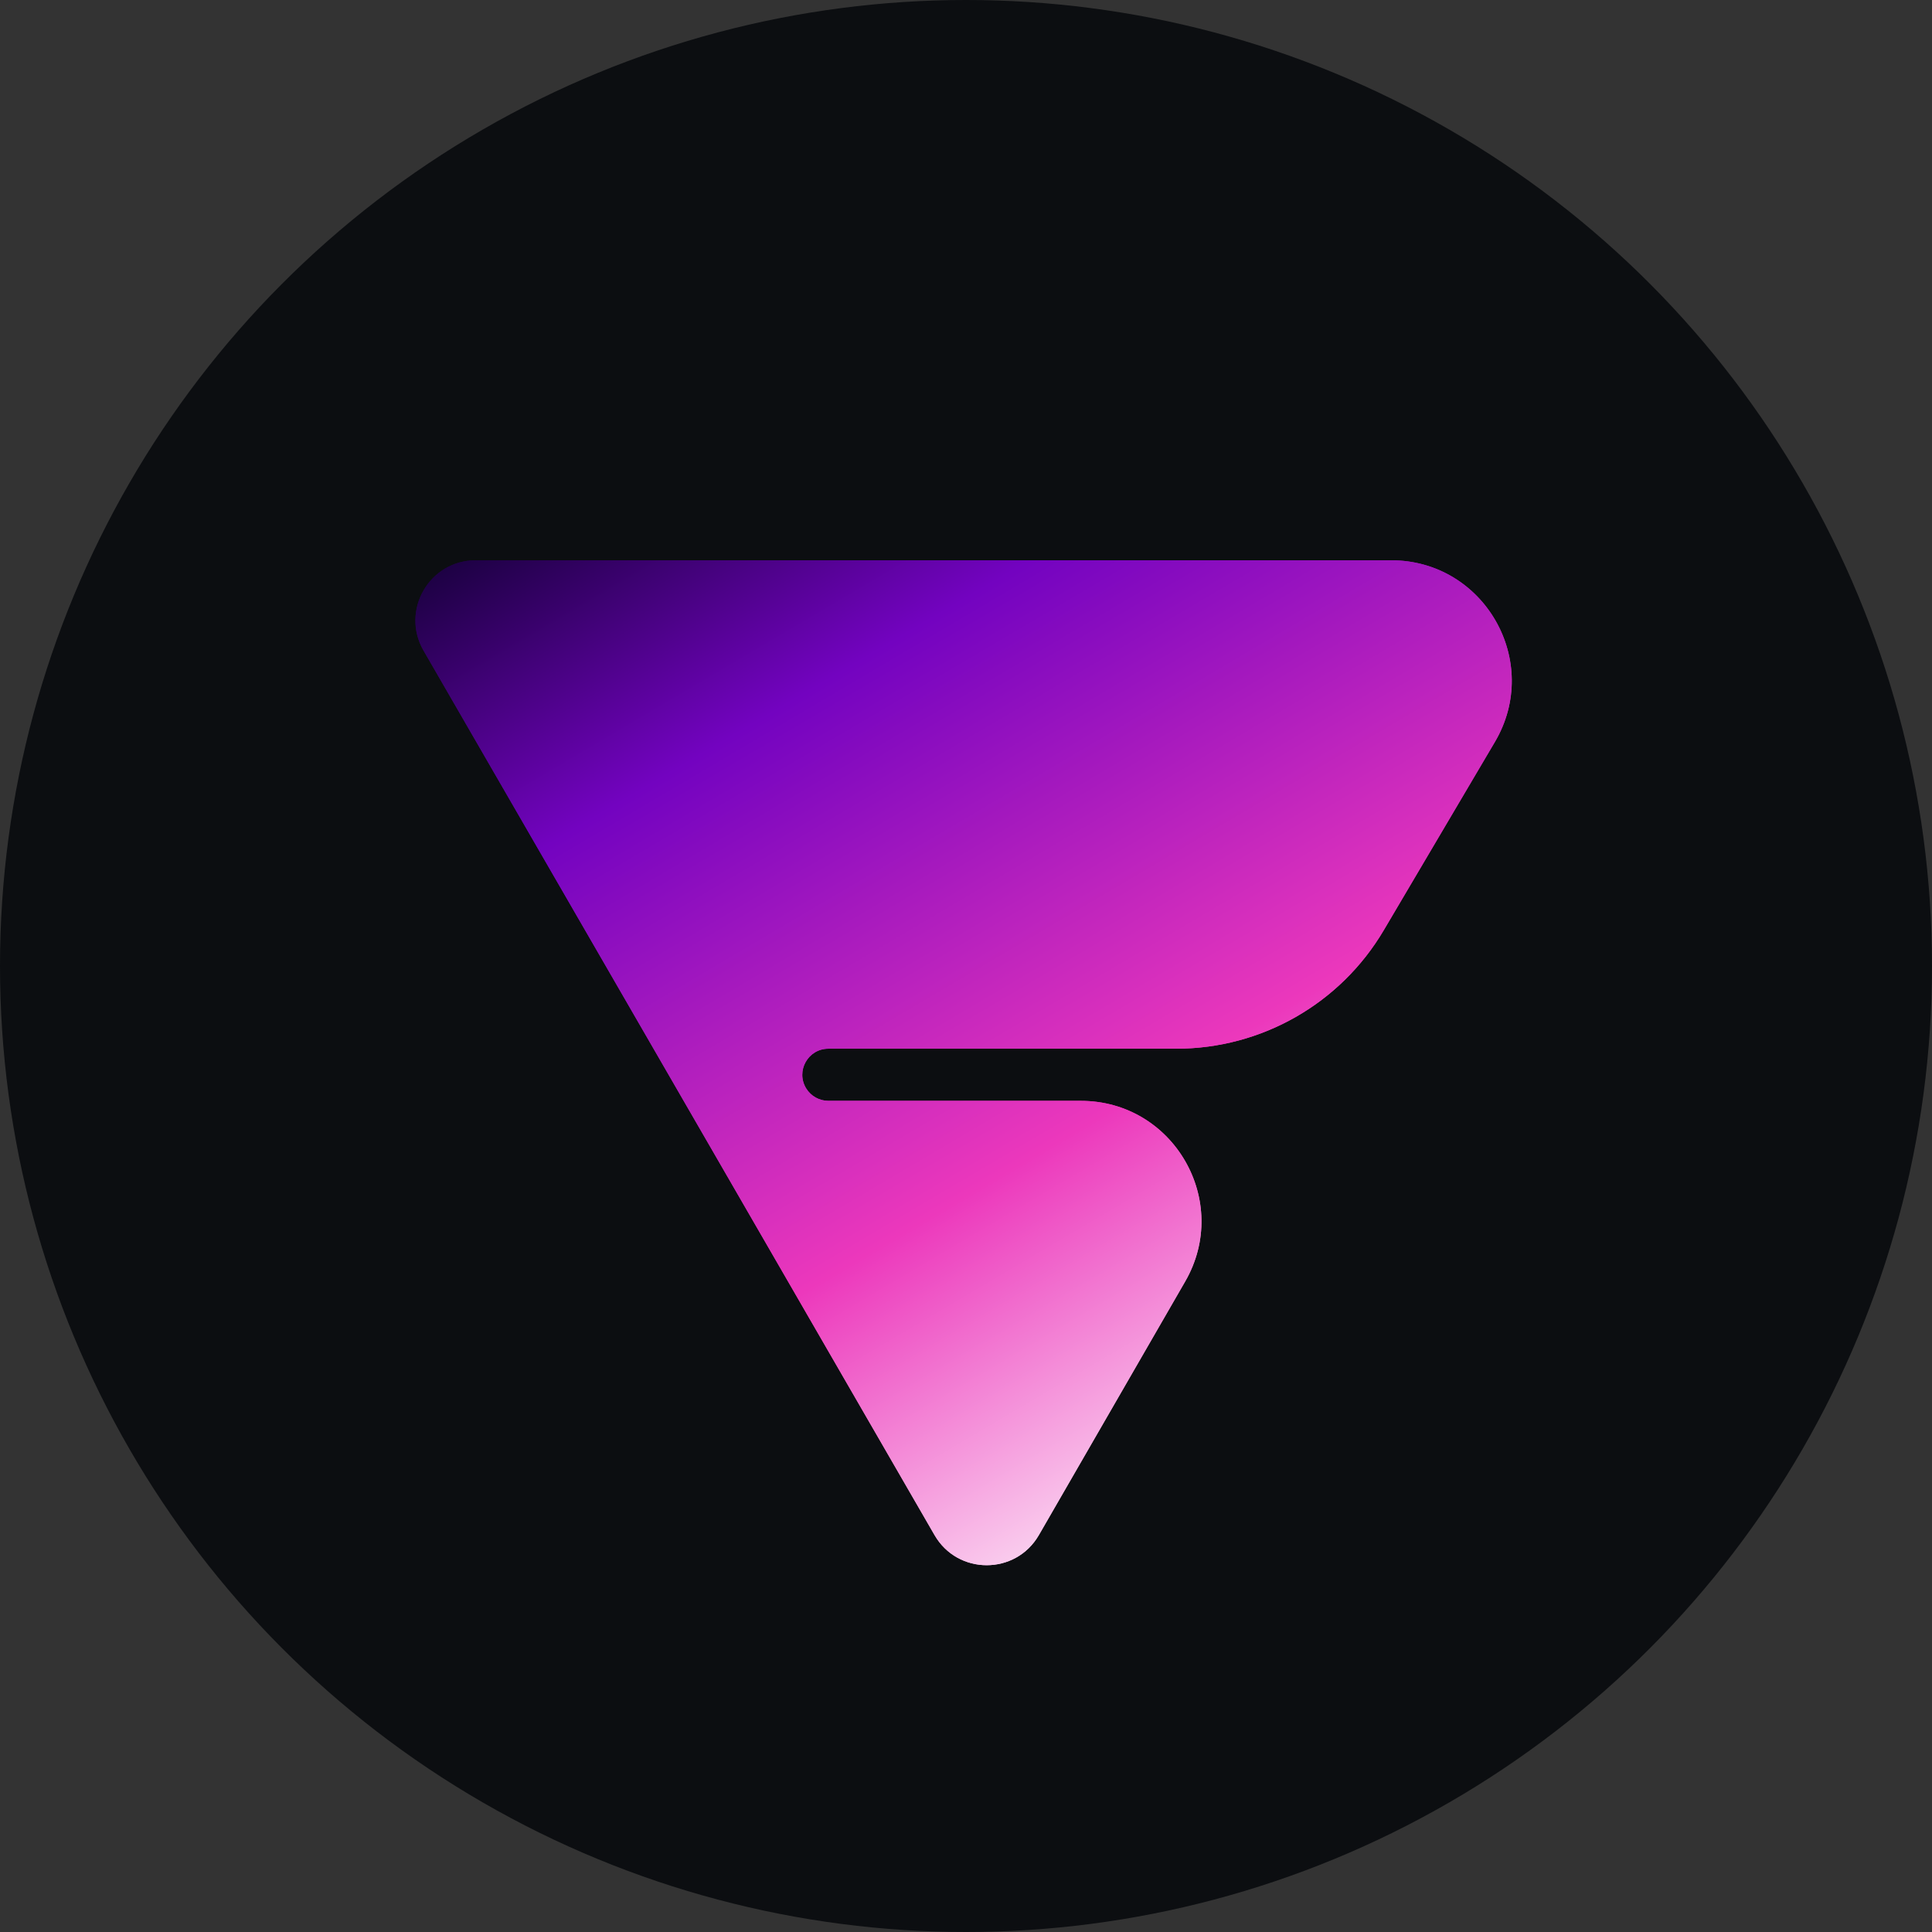 <svg width="256" height="256" viewBox="0 0 256 256" fill="none" xmlns="http://www.w3.org/2000/svg">
<rect x="0" y="0" width="256" height="256" fill="#333333" stroke="none"/>
<circle cx="128" cy="128" r="128" fill="#0C0E11"/>
<path d="M137.655 203.406C134.585 208.727 126.907 208.729 123.834 203.41L56.123 86.211C53.05 80.891 56.889 74.24 63.032 74.24L184.338 74.24C196.691 74.24 204.361 87.672 198.081 98.311L183.352 123.265C177.612 132.991 167.159 138.959 155.865 138.959H109.766C107.066 138.959 105.41 141.917 106.821 144.218C107.449 145.242 108.564 145.867 109.765 145.867H143.219C155.502 145.867 163.181 159.162 157.043 169.801L137.655 203.406Z" fill="url(#paint0_linear)"/>
<path fill-rule="evenodd" clip-rule="evenodd" d="M58.34 84.93L126.05 202.13C128.137 205.742 133.352 205.741 135.437 202.127L154.825 168.522C159.979 159.589 153.532 148.427 143.219 148.427H109.766C107.673 148.427 105.732 147.34 104.638 145.556C102.182 141.549 105.065 136.399 109.766 136.399H155.865C166.253 136.399 175.868 130.91 181.148 121.964L195.877 97.01C201.149 88.078 194.71 76.8 184.338 76.8L63.032 76.8C58.86 76.8 56.252 81.317 58.34 84.93ZM123.834 203.41C126.907 208.729 134.585 208.727 137.655 203.406L157.043 169.801C163.181 159.162 155.502 145.867 143.219 145.867H109.766C108.564 145.867 107.449 145.242 106.821 144.218C105.41 141.917 107.066 138.959 109.766 138.959H155.865C167.159 138.959 177.612 132.991 183.352 123.265L198.081 98.311C204.361 87.672 196.691 74.24 184.338 74.24L63.032 74.24C56.889 74.24 53.05 80.891 56.123 86.211L123.834 203.41Z" fill="url(#paint1_linear)"/>
<defs>
<linearGradient id="paint0_linear" x1="55.041" y1="63.907" x2="143.54" y2="213.931" gradientUnits="userSpaceOnUse">
<stop stop-color="#03001E"/>
<stop offset="0.289" stop-color="#7303C0"/>
<stop offset="0.68" stop-color="#EC38BC"/>
<stop offset="1" stop-color="#FDEFF9"/>
</linearGradient>
<linearGradient id="paint1_linear" x1="55.041" y1="63.907" x2="143.54" y2="213.931" gradientUnits="userSpaceOnUse">
<stop stop-color="#03001E"/>
<stop offset="0.289" stop-color="#7303C0"/>
<stop offset="0.68" stop-color="#EC38BC"/>
<stop offset="1" stop-color="#FDEFF9"/>
</linearGradient>
</defs>
</svg>
